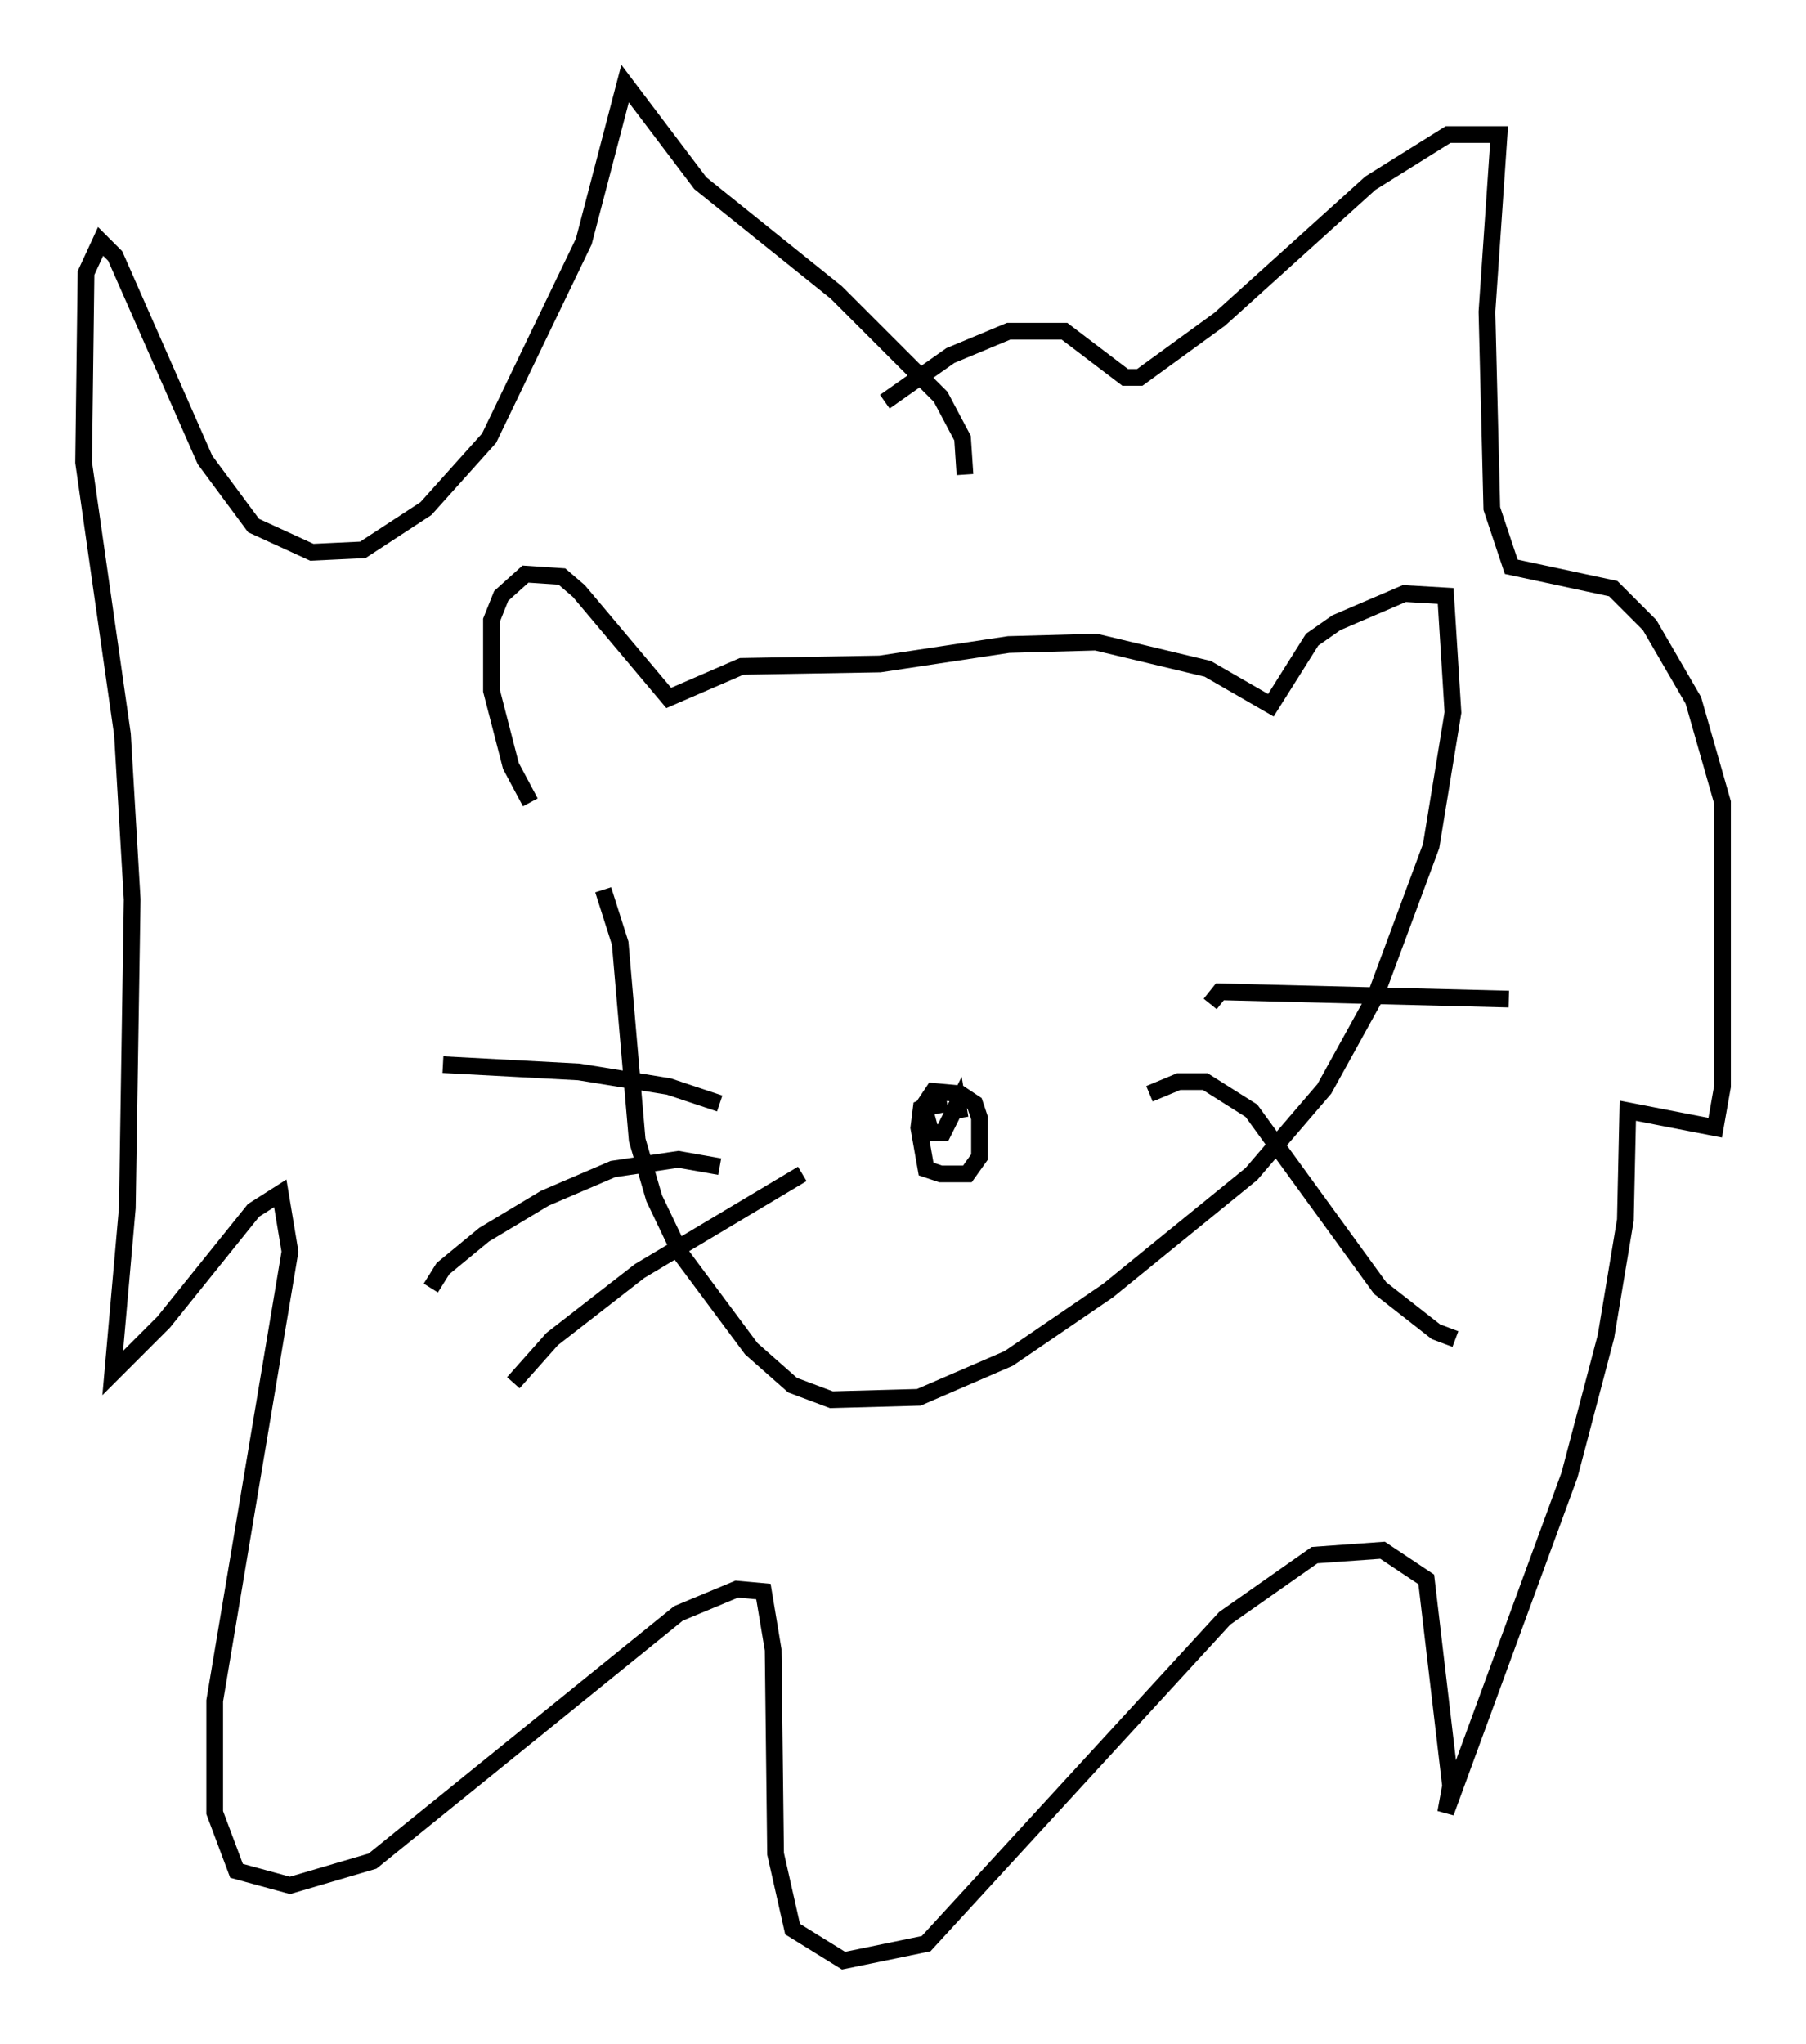 <?xml version="1.0" encoding="utf-8" ?>
<svg baseProfile="full" height="122.279" version="1.1" width="108.044" xmlns="http://www.w3.org/2000/svg" xmlns:ev="http://www.w3.org/2001/xml-events" xmlns:xlink="http://www.w3.org/1999/xlink"><defs /><rect fill="white" height="122.279" width="108.044" x="0" y="0" /><path d="M32.598, 48.575 m-0.872, -0.581 l-1.162, -2.179 -1.162, -4.503 l0.0, -4.212 0.581, -1.453 l1.453, -1.307 2.179, 0.145 l1.017, 0.872 5.374, 6.391 l4.358, -1.888 8.279, -0.145 l7.698, -1.162 5.229, -0.145 l6.682, 1.598 3.777, 2.179 l2.469, -3.922 1.453, -1.017 l4.067, -1.743 2.469, 0.145 l0.436, 6.972 -1.307, 7.989 l-3.341, 9.006 -3.05, 5.52 l-4.358, 5.084 -8.57, 6.972 l-5.955, 4.067 -5.374, 2.324 l-5.229, 0.145 -2.324, -0.872 l-2.469, -2.179 -4.212, -5.665 l-1.598, -3.341 -1.017, -3.486 l-1.017, -11.765 -1.017, -3.196 m20.19, 13.363 l-0.145, -0.726 -1.017, 0.436 l-0.145, 1.162 0.436, 2.469 l0.872, 0.291 1.598, 0.0 l0.726, -1.017 0.0, -2.324 l-0.291, -0.872 -0.872, -0.581 l-1.598, -0.145 -0.581, 0.872 l0.436, 1.598 0.726, 0.0 l0.872, -1.743 0.145, 0.872 m-14.38, -0.872 l-3.05, -1.017 -5.374, -0.872 l-8.134, -0.436 m21.497, 6.536 l-9.732, 5.81 -5.229, 4.067 l-2.324, 2.615 m12.346, -12.927 l-2.469, -0.436 -3.922, 0.581 l-4.067, 1.743 -3.631, 2.179 l-2.469, 2.034 -0.726, 1.162 m42.994, -11.62 l1.743, -0.726 1.598, 0.0 l2.76, 1.743 7.698, 10.603 l3.341, 2.615 1.162, 0.436 m-14.67, -20.045 l0.581, -0.726 17.285, 0.436 m-32.536, -31.374 l-0.145, -2.179 -1.307, -2.469 l-6.246, -6.246 -8.134, -6.536 l-4.503, -5.955 -2.469, 9.441 l-5.665, 11.765 -3.777, 4.212 l-3.777, 2.469 -3.05, 0.145 l-3.486, -1.598 -2.905, -3.922 l-5.374, -12.201 -0.872, -0.872 l-0.872, 1.888 -0.145, 11.33 l2.324, 16.268 0.581, 9.877 l-0.291, 18.447 -0.872, 9.877 l3.05, -3.05 5.374, -6.682 l1.598, -1.017 0.581, 3.486 l-4.503, 26.871 0.0, 6.682 l1.307, 3.486 3.196, 0.872 l4.939, -1.453 18.302, -14.816 l3.486, -1.453 1.598, 0.145 l0.581, 3.486 0.145, 12.201 l1.017, 4.503 3.05, 1.888 l4.939, -1.017 17.866, -19.464 l5.374, -3.777 4.067, -0.291 l2.615, 1.743 1.453, 12.346 l-0.291, 1.598 7.408, -20.19 l2.179, -8.279 1.162, -6.972 l0.145, -6.536 5.229, 1.017 l0.436, -2.469 0.0, -16.994 l-1.743, -6.101 -2.615, -4.503 l-2.179, -2.179 -6.101, -1.307 l-1.162, -3.486 -0.291, -11.765 l0.726, -10.603 -3.05, 0.0 l-4.648, 2.905 -9.006, 8.134 l-4.793, 3.486 -0.872, 0.0 l-3.631, -2.76 -3.341, 0.0 l-3.486, 1.453 -3.922, 2.76 " fill="none" stroke="black" stroke-width="1" /></svg>